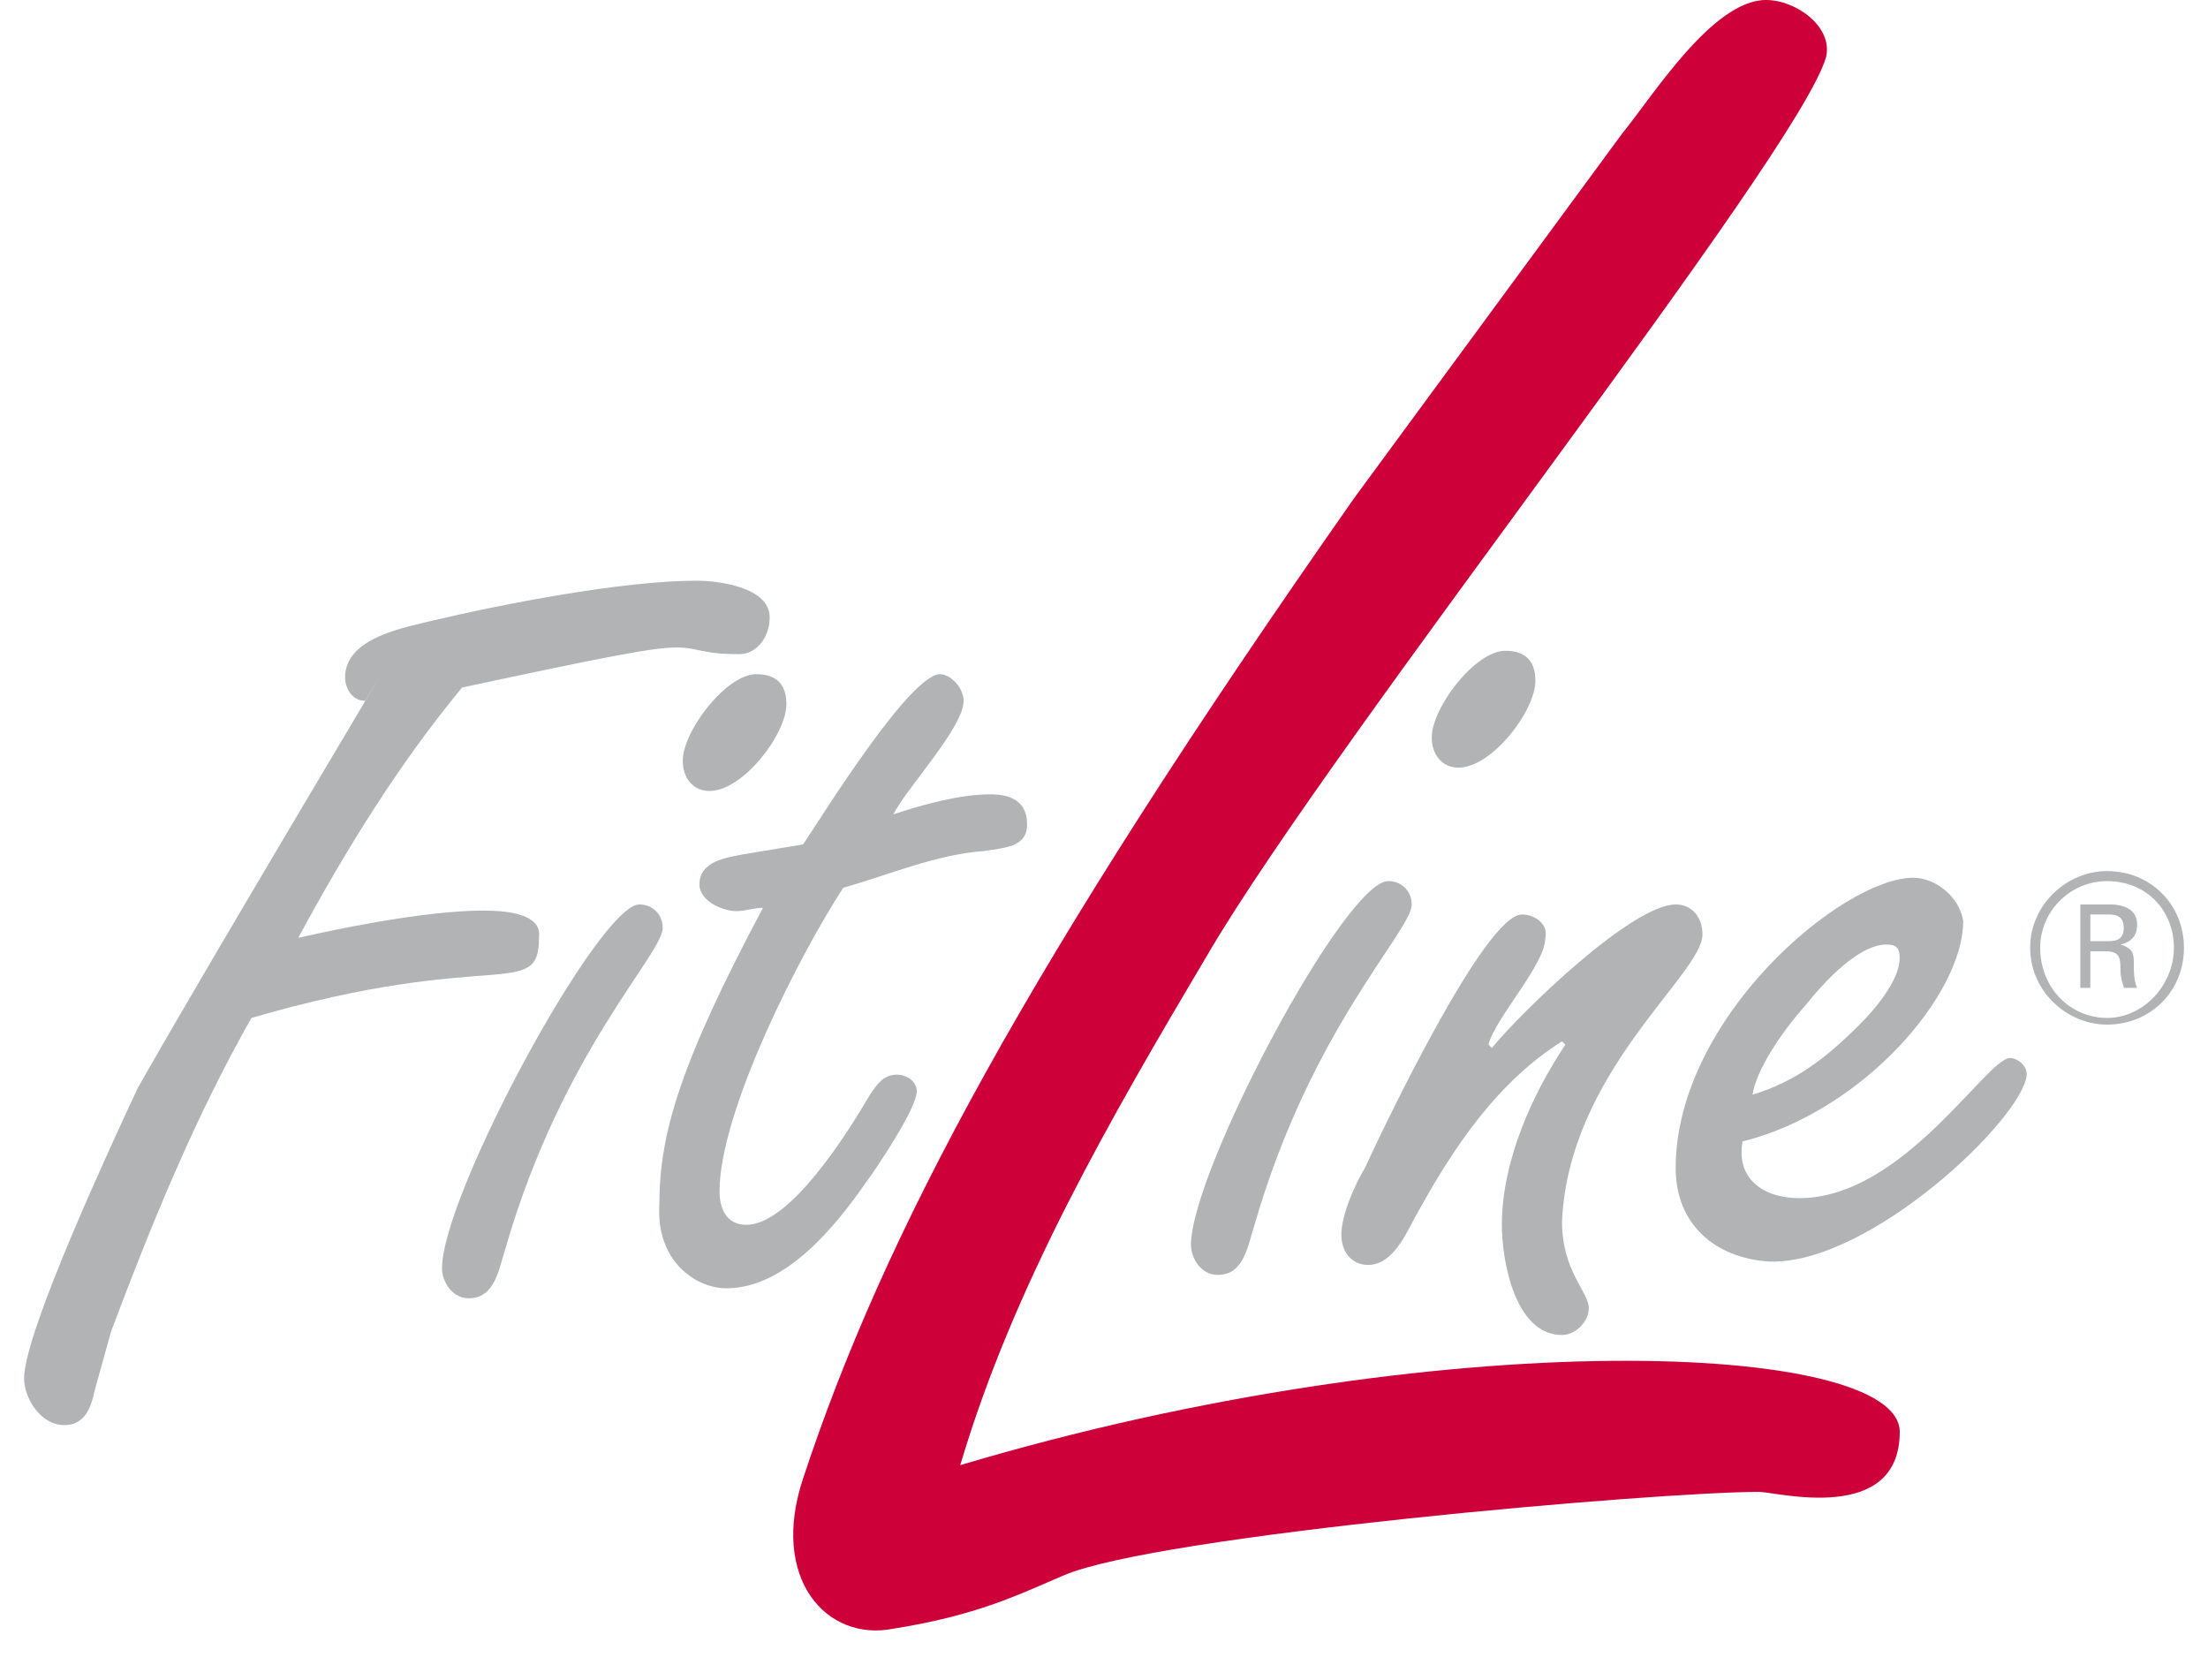 <svg width="46" height="35" viewBox="0 0 46 35" fill="none" xmlns="http://www.w3.org/2000/svg">
<g clip-path="url(#clip0_11_498)">
<path d="M43.897 18.355C44.733 18.355 45.29 18.98 45.29 19.745C45.29 20.51 44.663 21.205 43.897 21.205C43.131 21.205 42.504 20.579 42.504 19.745C42.504 18.98 43.131 18.355 43.897 18.355ZM43.897 18.146C43.061 18.146 42.295 18.841 42.295 19.745C42.295 20.649 43.061 21.344 43.897 21.344C44.803 21.344 45.499 20.649 45.499 19.745C45.499 18.841 44.803 18.146 43.897 18.146ZM43.549 19.05H43.897C44.036 19.05 44.245 19.05 44.245 19.328C44.245 19.606 44.036 19.606 43.897 19.606H43.549V19.05ZM43.34 20.579H43.549V19.815H43.827C44.106 19.815 44.176 19.884 44.176 20.162C44.176 20.44 44.245 20.51 44.245 20.579H44.524C44.454 20.44 44.454 20.232 44.454 20.023C44.454 19.815 44.385 19.745 44.176 19.675C44.524 19.606 44.524 19.328 44.524 19.258C44.524 18.841 44.036 18.841 43.967 18.841H43.34V20.579Z" fill="#B1B3B4"/>
<path d="M2.313 27.74C3.149 25.515 4.054 23.291 5.238 21.205C10.254 19.745 11.229 20.857 11.229 19.536C11.229 19.467 11.298 19.189 10.811 19.05C10.114 18.841 8.373 19.05 6.214 19.536C7.189 17.729 8.303 15.921 9.627 14.322C12.552 13.696 13.597 13.488 14.085 13.488C14.572 13.488 14.572 13.627 15.408 13.627C15.756 13.627 16.035 13.279 16.035 12.862C16.035 12.236 14.99 12.097 14.502 12.097C12.97 12.097 10.463 12.584 9 12.931C8.443 13.07 7.189 13.279 7.189 14.113C7.189 14.322 7.328 14.6 7.607 14.6C9.069 12.167 4.403 19.953 2.87 22.665C2.383 23.708 0.502 27.74 0.502 28.714C0.502 29.131 0.85 29.687 1.338 29.687C1.756 29.687 1.895 29.339 1.965 28.992L2.313 27.74Z" fill="#B1B3B4"/>
<path fill-rule="evenodd" clip-rule="evenodd" d="M9.209 26.419C9.209 26.697 9.418 27.045 9.766 27.045C10.323 27.045 10.393 26.419 10.532 26.002C11.716 21.9 13.806 19.884 13.806 19.328C13.806 19.05 13.597 18.841 13.319 18.841C12.483 18.841 9.209 24.89 9.209 26.419ZM15.757 14.044C15.13 14.044 14.224 15.226 14.224 15.852C14.224 16.199 14.433 16.477 14.781 16.477C15.478 16.477 16.383 15.295 16.383 14.67C16.383 14.252 16.174 14.044 15.757 14.044Z" fill="#B1B3B4"/>
<path d="M15.478 17.798C15.13 17.868 14.572 17.937 14.572 18.424C14.572 18.772 15.06 18.98 15.339 18.98C15.548 18.98 15.687 18.911 15.896 18.911C14.155 22.178 13.736 23.638 13.736 25.098C13.667 26.28 14.503 26.837 15.13 26.837C16.383 26.837 17.428 25.515 18.055 24.612C18.264 24.334 19.1 23.082 19.1 22.735C19.1 22.526 18.891 22.387 18.682 22.387C18.403 22.387 18.264 22.596 18.125 22.804C17.637 23.638 16.453 25.515 15.548 25.515C15.13 25.515 14.99 25.168 14.99 24.82C14.99 23.152 16.662 19.884 17.567 18.494C18.543 18.215 19.518 17.798 20.493 17.729C20.911 17.659 21.398 17.659 21.398 17.172C21.398 16.686 21.05 16.547 20.632 16.547C20.005 16.547 19.239 16.755 18.612 16.964C18.891 16.408 20.075 15.156 20.075 14.6C20.075 14.322 19.796 14.044 19.587 14.044C18.961 14.044 17.15 16.964 16.732 17.59L15.478 17.798Z" fill="#B1B3B4"/>
<path fill-rule="evenodd" clip-rule="evenodd" d="M24.812 25.933C24.812 26.211 25.021 26.558 25.37 26.558C25.927 26.558 25.997 25.933 26.136 25.515C27.32 21.413 29.41 19.397 29.41 18.841C29.41 18.563 29.201 18.354 28.922 18.354C28.017 18.354 24.812 24.403 24.812 25.933ZM31.36 13.557C30.733 13.557 29.828 14.739 29.828 15.365C29.828 15.712 30.037 15.991 30.385 15.991C31.081 15.991 31.987 14.809 31.987 14.183C31.987 13.766 31.778 13.557 31.36 13.557Z" fill="#B1B3B4"/>
<path d="M31.707 19.05C30.94 19.05 28.851 23.43 28.433 24.334C28.224 24.681 27.945 25.307 27.945 25.724C27.945 26.072 28.154 26.35 28.503 26.35C29.06 26.35 29.338 25.585 29.547 25.238C30.314 23.847 31.219 22.526 32.542 21.692L32.612 21.761C31.916 22.804 31.289 24.195 31.289 25.516C31.289 26.28 31.567 27.81 32.542 27.81C32.821 27.81 33.1 27.532 33.1 27.254C33.1 26.906 32.542 26.489 32.542 25.446C32.682 22.318 35.468 20.301 35.468 19.467C35.468 19.119 35.259 18.841 34.911 18.841C34.005 18.841 31.707 21.066 31.08 21.831L31.01 21.761C31.149 21.205 32.194 20.093 32.194 19.537C32.264 19.259 31.985 19.05 31.707 19.05Z" fill="#B1B3B4"/>
<path fill-rule="evenodd" clip-rule="evenodd" d="M36.512 22.804C36.582 22.318 37.069 21.553 37.627 20.927C38.184 20.232 38.811 19.676 39.298 19.676C39.507 19.676 39.577 19.745 39.577 19.954C39.577 20.44 39.02 21.066 38.741 21.344C38.045 22.04 37.418 22.526 36.512 22.804ZM39.856 18.285C38.393 18.285 34.91 21.205 34.91 24.334C34.91 25.516 35.746 26.211 36.861 26.28C38.95 26.35 42.154 23.291 42.224 22.387C42.224 22.178 42.015 22.04 41.876 22.04C41.388 22.04 39.647 24.959 37.487 24.959C36.721 24.959 36.164 24.542 36.303 23.778C38.811 23.152 40.9 20.718 40.9 19.189C40.831 18.702 40.343 18.285 39.856 18.285Z" fill="#B1B3B4"/>
<path d="M25.159 19.884C27.806 15.365 37.488 3.198 38.045 1.182C38.185 0.556 37.418 0 36.791 0C35.677 0 34.423 2.016 33.796 2.781L28.224 10.359C21.398 20.093 18.403 25.724 16.731 30.799C16.035 32.885 17.219 34.206 18.612 33.928C20.353 33.65 21.189 33.233 22.164 32.816C24.114 31.981 34.493 31.078 36.652 31.078C37.001 31.078 39.578 31.773 39.578 29.826C39.578 27.949 30.035 27.532 20.005 30.521C21.119 26.767 23.139 23.291 25.159 19.884Z" fill="#CD0039"/>
</g>
<defs>
<clipPath id="clip0_11_498">
<rect width="44.997" height="34.31" fill="white" transform="translate(0.502)"/>
</clipPath>
</defs>
</svg>
